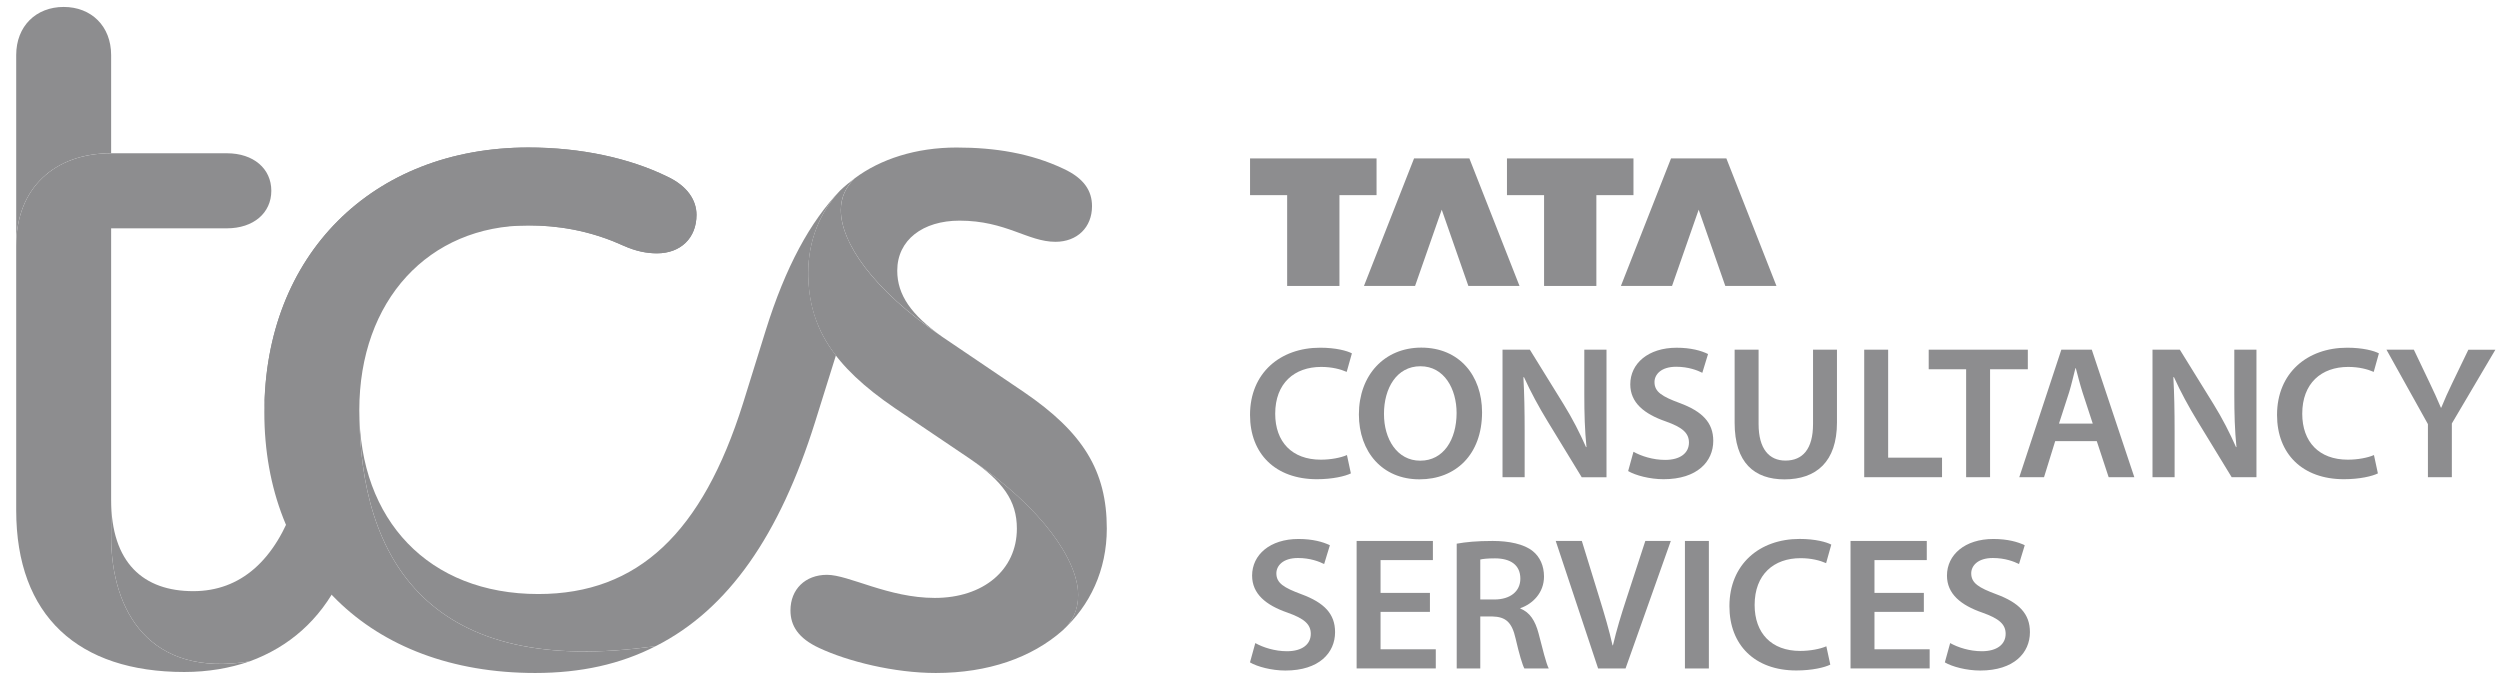 <svg width="108" height="30" viewBox="0 0 108 30" fill="none" xmlns="http://www.w3.org/2000/svg">
<g id="Tcs logo">
<g id="Group">
<path id="Vector" d="M55.605 12.353H57.864V8.43H59.467V6.844H54.002V8.43H55.605V12.353Z" fill="#8D8D8F"/>
<path id="Vector_2" d="M61.131 12.353L62.283 9.059L63.433 12.353H65.643L63.477 6.844H61.087L58.923 12.353H61.131Z" fill="#8D8D8F"/>
<path id="Vector_3" d="M66.704 12.353H68.963V8.43H70.566V6.844H65.101V8.43H66.704V12.353Z" fill="#8D8D8F"/>
<path id="Vector_4" d="M72.232 12.353L73.383 9.059L74.533 12.353H76.743L74.579 6.844H72.188L70.023 12.353H72.232Z" fill="#8D8D8F"/>
<path id="Vector_5" d="M93.915 16.292C94.194 16.916 94.563 17.59 94.93 18.192L96.408 20.615H97.479V15.106H96.522V17.028C96.522 17.871 96.541 18.58 96.615 19.311L96.596 19.316C96.334 18.718 96.006 18.077 95.632 17.471L94.169 15.106H92.988V20.615H93.943V18.645C93.943 17.741 93.929 17.013 93.889 16.297L93.915 16.292Z" fill="#8D8D8F"/>
<path id="Vector_6" d="M88.784 19.058H90.581L91.094 20.615H92.203L90.365 15.106H89.05L87.233 20.615H88.302L88.784 19.058ZM89.389 16.938C89.489 16.61 89.575 16.229 89.658 15.906H89.675C89.761 16.225 89.854 16.601 89.962 16.941L90.407 18.3H88.948L89.389 16.938Z" fill="#8D8D8F"/>
<path id="Vector_7" d="M71.934 19.868C71.407 19.868 70.9 19.704 70.566 19.516L70.336 20.35C70.645 20.534 71.267 20.702 71.865 20.702C73.326 20.702 74.013 19.933 74.013 19.046C74.013 18.255 73.54 17.773 72.557 17.409C71.802 17.129 71.474 16.929 71.474 16.507C71.474 16.182 71.753 15.844 72.41 15.844C72.942 15.844 73.337 16.001 73.54 16.105L73.788 15.294C73.493 15.148 73.043 15.022 72.431 15.022C71.204 15.022 70.428 15.702 70.428 16.604C70.428 17.394 71.025 17.882 71.96 18.205C72.675 18.458 72.963 18.704 72.963 19.119C72.963 19.567 72.592 19.868 71.934 19.868Z" fill="#8D8D8F"/>
<path id="Vector_8" d="M57.075 15.851C57.537 15.851 57.914 15.95 58.177 16.066L58.402 15.265C58.191 15.154 57.712 15.021 57.031 15.021C55.302 15.021 54.001 16.114 54.001 17.925C54.001 19.602 55.095 20.702 56.891 20.702C57.575 20.702 58.114 20.57 58.358 20.451L58.188 19.658C57.916 19.778 57.479 19.858 57.059 19.858C55.814 19.858 55.089 19.089 55.089 17.874C55.089 16.552 55.92 15.851 57.075 15.851Z" fill="#8D8D8F"/>
<path id="Vector_9" d="M85.971 20.615V15.952H87.602V15.106H83.32V15.952H84.937V20.615H85.971Z" fill="#8D8D8F"/>
<path id="Vector_10" d="M106.634 15.106L105.953 16.517C105.76 16.917 105.604 17.259 105.463 17.611H105.446C105.291 17.238 105.144 16.924 104.952 16.519L104.278 15.106H103.095L104.886 18.322V20.615H105.92V18.294L107.8 15.108H106.634V15.106Z" fill="#8D8D8F"/>
<path id="Vector_11" d="M61.399 15.017C59.801 15.017 58.704 16.212 58.704 17.903C58.704 19.516 59.715 20.707 61.317 20.707H61.325C62.875 20.707 64.025 19.651 64.025 17.806C64.022 16.23 63.049 15.017 61.399 15.017ZM61.359 19.901H61.35C60.362 19.901 59.784 18.974 59.788 17.879C59.786 16.78 60.33 15.822 61.362 15.822C62.394 15.822 62.925 16.804 62.925 17.843C62.923 18.995 62.358 19.901 61.359 19.901Z" fill="#8D8D8F"/>
<path id="Vector_12" d="M101.442 15.851C101.904 15.851 102.281 15.95 102.545 16.066L102.769 15.265C102.559 15.154 102.079 15.021 101.398 15.021C99.669 15.021 98.368 16.114 98.368 17.925C98.368 19.602 99.462 20.702 101.258 20.702C101.942 20.702 102.481 20.572 102.725 20.451L102.555 19.658C102.283 19.778 101.846 19.858 101.426 19.858C100.182 19.858 99.457 19.089 99.457 17.874C99.457 16.552 100.287 15.851 101.442 15.851Z" fill="#8D8D8F"/>
<path id="Vector_13" d="M81.568 15.106H80.534V20.615H83.896V19.771H81.568V15.106Z" fill="#8D8D8F"/>
<path id="Vector_14" d="M79.357 18.253V15.107H78.323V18.32C78.323 19.4 77.875 19.897 77.131 19.897C76.43 19.897 75.971 19.396 75.971 18.32V15.107H74.936V18.26C74.936 19.993 75.788 20.709 77.092 20.709C78.46 20.707 79.357 19.95 79.357 18.253Z" fill="#8D8D8F"/>
<path id="Vector_15" d="M69.399 15.106H68.442V17.028C68.442 17.871 68.462 18.58 68.536 19.311L68.516 19.316C68.255 18.718 67.926 18.077 67.552 17.471L66.09 15.106H64.909V20.615H65.865V18.645C65.865 17.741 65.851 17.013 65.811 16.299L65.837 16.294C66.117 16.917 66.485 17.592 66.852 18.194L68.33 20.617H69.401V15.106H69.399Z" fill="#8D8D8F"/>
<path id="Vector_16" d="M73.823 23.369H72.789V28.878H73.823V23.369Z" fill="#8D8D8F"/>
<path id="Vector_17" d="M65.681 26.294V26.272C66.209 26.089 66.701 25.611 66.701 24.907C66.701 24.439 66.525 24.059 66.218 23.81C65.839 23.502 65.186 23.369 64.485 23.369C63.785 23.369 63.321 23.417 62.93 23.487V28.878H63.948V26.631H64.464C65.047 26.645 65.314 26.875 65.475 27.588C65.632 28.268 65.767 28.719 65.853 28.878H66.906C66.794 28.665 66.641 28.037 66.464 27.354C66.323 26.823 66.088 26.445 65.681 26.294ZM64.555 25.898H63.948V24.171C64.052 24.145 64.261 24.121 64.585 24.121C65.249 24.123 65.679 24.401 65.679 24.998C65.679 25.541 65.251 25.898 64.555 25.898Z" fill="#8D8D8F"/>
<path id="Vector_18" d="M70.255 25.888C70.036 26.556 69.83 27.229 69.679 27.879H69.662C69.514 27.212 69.321 26.568 69.107 25.873L68.335 23.368H67.207L69.038 28.877H70.224L72.179 23.368H71.078L70.255 25.888Z" fill="#8D8D8F"/>
<path id="Vector_19" d="M80.977 26.433H83.11V25.613H80.977V24.196H83.237V23.369H79.943V28.876H83.361V28.049H80.977V26.433Z" fill="#8D8D8F"/>
<path id="Vector_20" d="M77.785 24.113C78.247 24.113 78.624 24.212 78.888 24.328L79.112 23.527C78.902 23.416 78.423 23.282 77.741 23.282C76.012 23.282 74.711 24.376 74.711 26.187C74.711 27.863 75.805 28.964 77.601 28.964C78.286 28.964 78.825 28.834 79.069 28.712L78.898 27.92C78.624 28.039 78.189 28.12 77.769 28.12C76.525 28.12 75.8 27.351 75.8 26.136C75.8 24.813 76.63 24.113 77.785 24.113Z" fill="#8D8D8F"/>
<path id="Vector_21" d="M56.222 25.671C55.465 25.39 55.139 25.191 55.139 24.769C55.139 24.444 55.418 24.106 56.072 24.106C56.605 24.106 56.999 24.263 57.203 24.367L57.451 23.555C57.156 23.41 56.706 23.284 56.094 23.284C54.867 23.284 54.091 23.964 54.091 24.866C54.091 25.655 54.687 26.144 55.623 26.467C56.338 26.72 56.626 26.966 56.626 27.381C56.626 27.832 56.257 28.133 55.597 28.133C55.07 28.133 54.563 27.969 54.229 27.781L53.999 28.615C54.308 28.799 54.93 28.967 55.528 28.967C56.989 28.967 57.675 28.198 57.675 27.311C57.677 26.517 57.205 26.035 56.222 25.671Z" fill="#8D8D8F"/>
<path id="Vector_22" d="M59.64 26.433H61.773V25.613H59.64V24.196H61.901V23.369H58.606V28.876H62.026V28.049H59.64V26.433Z" fill="#8D8D8F"/>
<path id="Vector_23" d="M86.24 25.671C85.485 25.39 85.157 25.191 85.157 24.769C85.157 24.444 85.436 24.106 86.091 24.106C86.623 24.106 87.017 24.263 87.221 24.367L87.469 23.555C87.174 23.41 86.724 23.284 86.112 23.284C84.885 23.284 84.109 23.964 84.109 24.866C84.109 25.655 84.706 26.144 85.641 26.467C86.356 26.72 86.644 26.966 86.644 27.381C86.644 27.832 86.275 28.133 85.615 28.133C85.088 28.133 84.581 27.969 84.247 27.781L84.017 28.615C84.326 28.799 84.948 28.967 85.546 28.967C87.007 28.967 87.693 28.198 87.693 27.311C87.695 26.517 87.223 26.035 86.24 25.671Z" fill="#8D8D8F"/>
</g>
<g id="Group_2">
<path id="Vector_24" d="M0.7 10.612C0.7 8.117 2.366 6.62 4.801 6.62V2.379C4.801 1.132 3.946 0.3 2.751 0.3C1.555 0.3 0.7 1.132 0.7 2.379V10.612Z" fill="#8D8D8F"/>
<path id="Vector_25" d="M7.963 29.03C8.988 29.03 9.927 28.865 10.782 28.573C6.467 29.28 4.801 26.411 4.801 23.168V9.864H9.799C10.952 9.864 11.721 9.199 11.721 8.242C11.721 7.285 10.952 6.621 9.799 6.621H4.801C2.366 6.621 0.7 8.117 0.7 10.612V22.045C0.7 26.619 3.391 29.03 7.963 29.03Z" fill="#8D8D8F"/>
<path id="Vector_26" d="M10.782 28.572C12.49 27.948 13.815 26.785 14.668 25.079L12.746 21.712C11.891 24.206 10.397 25.538 8.347 25.538C6.21 25.538 4.801 24.331 4.801 21.587V23.168C4.801 26.411 6.467 29.28 10.782 28.572Z" fill="#8D8D8F"/>
<path id="Vector_27" d="M28.337 27.908C18.598 29.321 15.522 24.249 15.522 17.722C15.522 12.982 18.512 9.739 22.827 9.739C24.407 9.739 25.732 10.072 26.928 10.612C27.482 10.861 27.953 10.945 28.38 10.945C29.405 10.945 30.088 10.28 30.088 9.283C30.088 8.659 29.703 8.035 28.806 7.62C27.182 6.83 25.09 6.373 22.825 6.373C16.075 6.373 11.419 11.029 11.419 17.806C11.419 24.458 15.905 29.073 23.123 29.073C25.091 29.071 26.799 28.697 28.337 27.908Z" fill="#8D8D8F"/>
<path id="Vector_28" d="M11.422 17.804C11.422 11.027 16.078 6.371 22.828 6.371C25.092 6.371 27.185 6.829 28.808 7.618C29.706 8.033 30.09 8.657 30.09 9.281C30.09 10.278 29.407 10.943 28.382 10.943C27.955 10.943 27.485 10.859 26.93 10.61C25.478 9.945 24.069 9.737 22.829 9.737C16.889 9.739 11.422 13.397 11.422 17.804Z" fill="#8D8D8F"/>
<path id="Vector_29" d="M36.923 7.702C36.538 8.076 36.324 8.534 36.324 9.074C36.324 10.446 37.648 12.483 40.723 14.563L44.226 16.933C46.789 18.679 47.814 20.342 47.814 22.836C47.814 24.624 47.087 26.163 45.892 27.243C46.318 26.869 46.575 26.37 46.575 25.705C46.575 24.249 45.079 21.963 41.875 19.802L38.671 17.64C35.98 15.81 34.913 14.106 34.913 11.777C34.913 10.405 35.425 9.158 36.28 8.244C36.496 8.034 36.709 7.868 36.923 7.702Z" fill="#8D8D8F"/>
<path id="Vector_30" d="M34.148 26.37C34.148 27.035 34.49 27.576 35.387 27.992C36.627 28.574 38.633 29.073 40.427 29.073C42.692 29.073 44.57 28.409 45.896 27.243C46.322 26.869 46.578 26.37 46.578 25.705C46.578 24.25 45.083 21.963 41.879 19.802C43.331 20.8 43.929 21.632 43.929 22.836C43.929 24.624 42.478 25.83 40.383 25.83C38.375 25.83 36.667 24.832 35.728 24.832C34.788 24.832 34.148 25.456 34.148 26.37Z" fill="#8D8D8F"/>
<path id="Vector_31" d="M40.725 14.562C39.358 13.606 38.761 12.732 38.761 11.694C38.761 10.362 39.872 9.532 41.452 9.532C43.461 9.532 44.4 10.446 45.595 10.446C46.535 10.446 47.175 9.822 47.175 8.908C47.175 8.244 46.833 7.702 45.936 7.287C44.526 6.622 42.988 6.373 41.322 6.373C39.57 6.373 38.033 6.872 36.923 7.704C36.539 8.078 36.325 8.536 36.325 9.076C36.325 10.446 37.65 12.483 40.725 14.562Z" fill="#8D8D8F"/>
<path id="Vector_32" d="M15.523 17.722C15.523 24.249 18.599 29.322 28.339 27.907C31.456 26.327 33.679 23.126 35.215 18.221L36.112 15.352C35.257 14.27 34.917 13.065 34.917 11.775C34.917 10.403 35.429 9.156 36.284 8.242C35.003 9.573 33.935 11.526 33.08 14.27L32.097 17.43C30.345 23.002 27.57 25.662 23.255 25.662C18.513 25.662 15.523 22.462 15.523 17.722Z" fill="#8D8D8F"/>
</g>
</g>
</svg>
